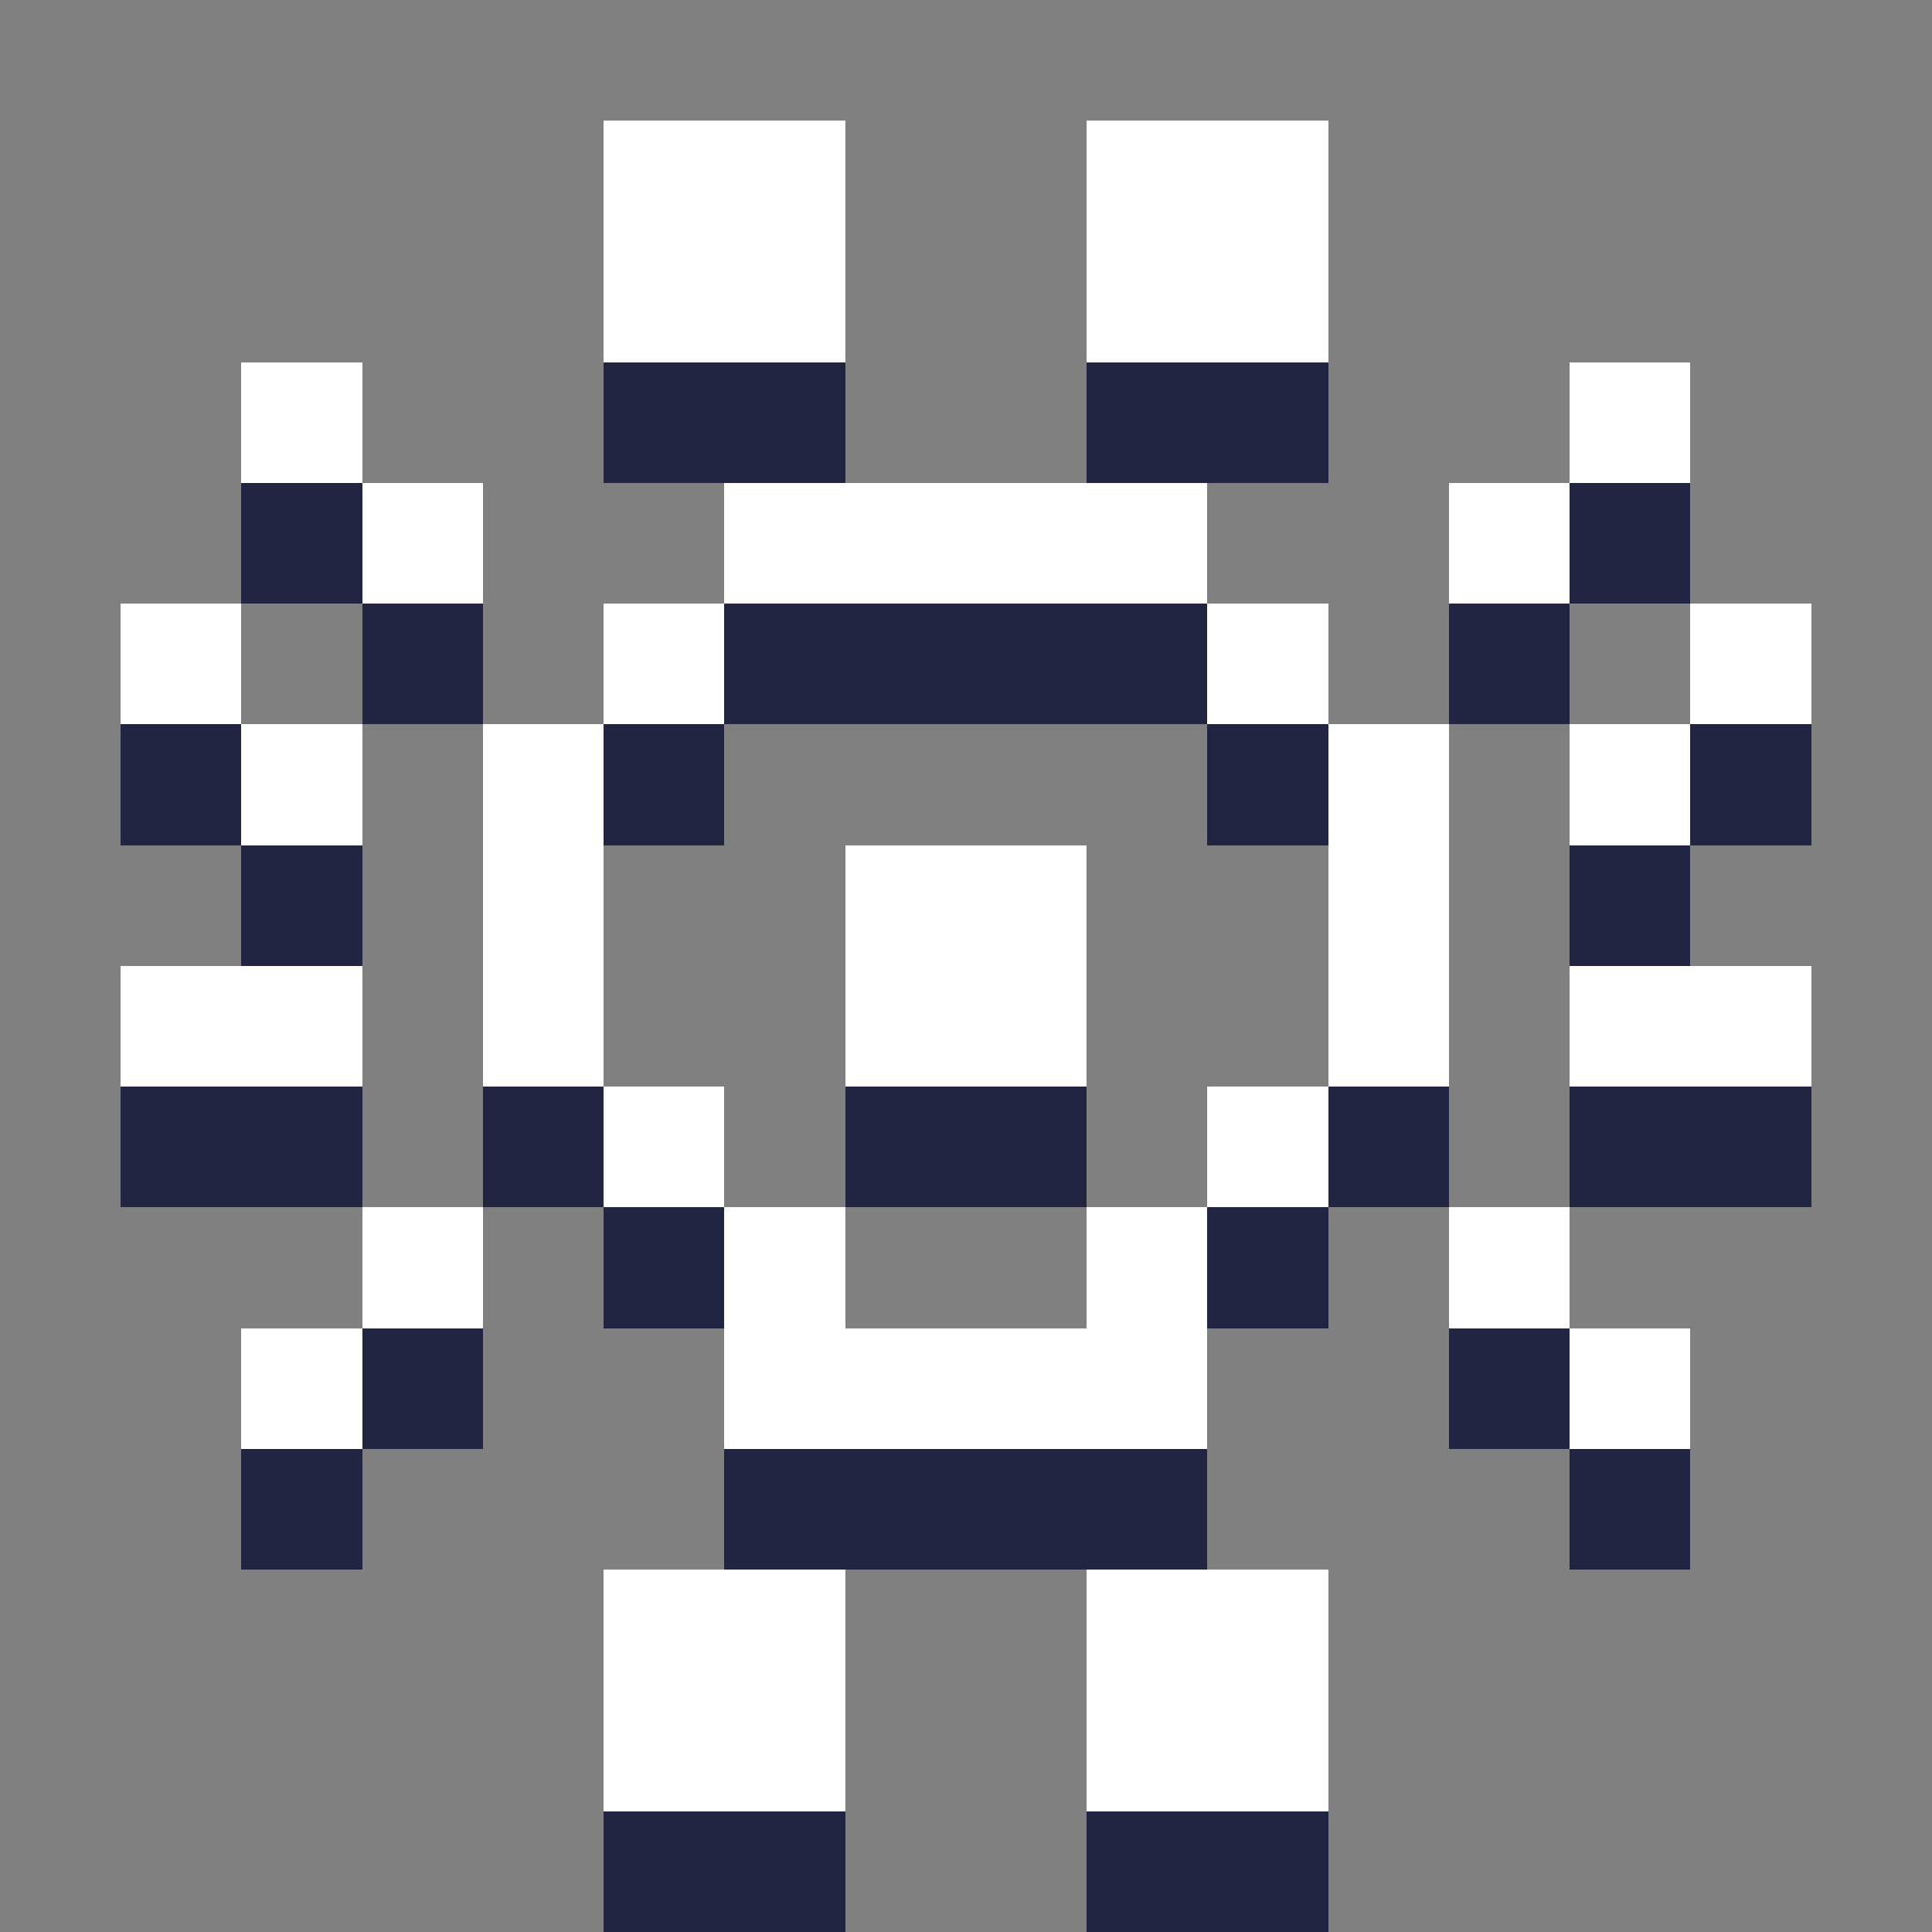 <svg xmlns="http://www.w3.org/2000/svg" shape-rendering="crispEdges" viewBox="0 -0.5 16 16"><rect x="0" y="-0.5" width="16" height="16" fill="#808080" stroke="none"/><path stroke="#fff" d="M5 1h2m2 0h2M5 2h2m2 0h2M2 3h1m10 0h1M3 4h1m2 0h4m2 0h1M1 5h1m3 0h1m4 0h1m3 0h1M2 6h1m1 0h1m6 0h1m1 0h1M4 7h1m2 0h2m2 0h1M1 8h2m1 0h1m2 0h2m2 0h1m1 0h2M5 9h1m4 0h1m-8 1h1m2 0h1m2 0h1m2 0h1M2 11h1m3 0h4m3 0h1m-9 2h2m2 0h2m-6 1h2m2 0h2"/><path stroke="#222542" d="M5 3h2m2 0h2M2 4h1m10 0h1M3 5h1m2 0h4m2 0h1M1 6h1m3 0h1m4 0h1m3 0h1M2 7h1m10 0h1M1 9h2m1 0h1m2 0h2m2 0h1m1 0h2M5 10h1m4 0h1m-8 1h1m8 0h1M2 12h1m3 0h4m3 0h1m-9 3h2m2 0h2"/></svg>
